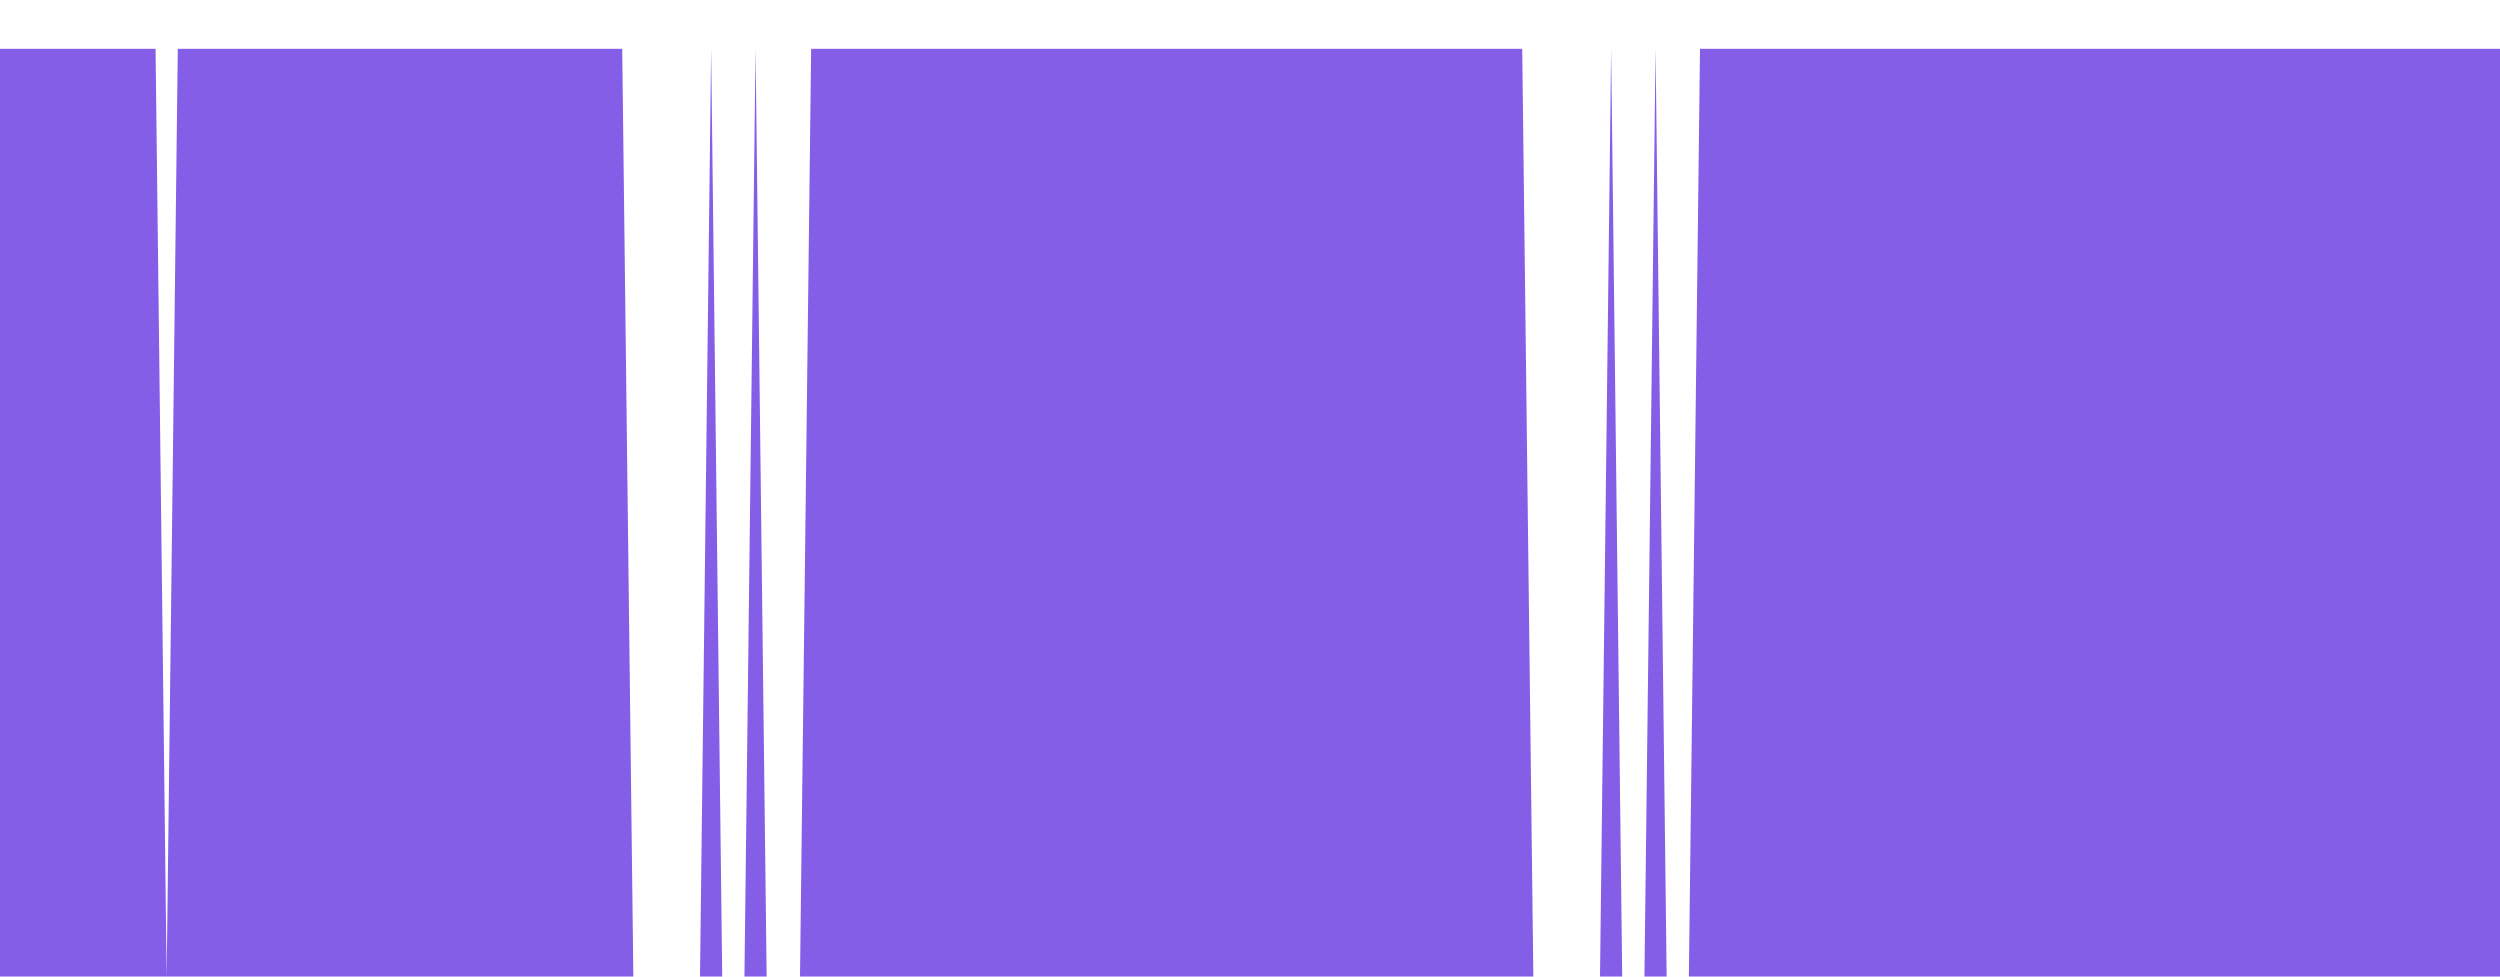 <svg class="main-svg" xmlns="http://www.w3.org/2000/svg" xmlns:xlink="http://www.w3.org/1999/xlink" width="512" height="200" style="" viewBox="0 0 512 200"><rect x="0" y="0" width="512" height="200" style="fill: rgb(0, 0, 0); fill-opacity: 0;"/><defs id="defs-c2eac2"><g class="clips"><clipPath id="clipc2eac2xyplot" class="plotclip"><rect width="512" height="200"/></clipPath><clipPath class="axesclip" id="clipc2eac2x"><rect x="0" y="0" width="512" height="200"/></clipPath><clipPath class="axesclip" id="clipc2eac2y"><rect x="0" y="0" width="512" height="200"/></clipPath><clipPath class="axesclip" id="clipc2eac2xy"><rect x="0" y="0" width="512" height="200"/></clipPath></g><g class="gradients"/><g class="patterns"/></defs><g class="bglayer"><rect class="bg" x="0" y="0" width="512" height="200" style="fill: rgb(0, 0, 0); fill-opacity: 0; stroke-width: 0;"/></g><g class="layer-below"><g class="imagelayer"/><g class="shapelayer"/></g><g class="cartesianlayer"><g class="subplot xy"><g class="layer-subplot"><g class="shapelayer"/><g class="imagelayer"/></g><g class="minor-gridlayer"><g class="x"/><g class="y"/></g><g class="gridlayer"><g class="x"/><g class="y"/></g><g class="zerolinelayer"/><g class="layer-between"><g class="shapelayer"/><g class="imagelayer"/></g><path class="xlines-below"/><path class="ylines-below"/><g class="overlines-below"/><g class="xaxislayer-below"/><g class="yaxislayer-below"/><g class="overaxes-below"/><g class="overplot"><g class="xy" transform="" clip-path="url(#clipc2eac2xyplot)"><g class="scatterlayer mlayer"><g class="trace scatter trace70ab84" style="stroke-miterlimit: 2;"><g class="fills"><g><path class="js-fill" d="M512,200L0,200L0,10L31.86,10L34.13,200L36.41,10L38.68,10L127.43,10L129.71,200L143.36,200L145.64,10L147.91,200L150.19,200L152.46,200L154.74,10L157.01,200L159.29,200L163.84,200L166.12,10L311.75,10L314.03,200L327.68,200L329.96,10L332.23,200L334.51,200L336.78,200L339.06,10L341.33,200L343.61,200L345.88,200L348.16,10L512,10" style="fill: rgb(133, 94, 232); fill-opacity: 1; stroke-width: 0;"/></g></g><g class="errorbars"/><g class="lines"><path class="js-line" d="M0,10L31.86,10L34.13,200L36.41,10L38.68,10L127.43,10L129.71,200L143.36,200L145.64,10L147.91,200L150.19,200L152.46,200L154.74,10L157.01,200L159.29,200L163.84,200L166.12,10L311.75,10L314.03,200L327.68,200L329.96,10L332.23,200L334.51,200L336.78,200L339.06,10L341.33,200L343.61,200L345.88,200L348.16,10L512,10" style="vector-effect: none; fill: none; stroke: rgb(255, 165, 0); stroke-opacity: 1; stroke-width: 0px; opacity: 1;"/></g><g class="points"/><g class="text"/></g></g></g></g><path class="xlines-above crisp" d="M0,0" style="fill: none;"/><path class="ylines-above crisp" d="M0,0" style="fill: none;"/><g class="overlines-above"/><g class="xaxislayer-above"/><g class="yaxislayer-above"/><g class="overaxes-above"/></g></g><g class="polarlayer"/><g class="smithlayer"/><g class="ternarylayer"/><g class="geolayer"/><g class="funnelarealayer"/><g class="pielayer"/><g class="iciclelayer"/><g class="treemaplayer"/><g class="sunburstlayer"/><g class="glimages"/><defs id="topdefs-c2eac2"><g class="clips"/></defs><g class="layer-above"><g class="imagelayer"/><g class="shapelayer"/></g><g class="infolayer"><g class="g-gtitle"/></g></svg>